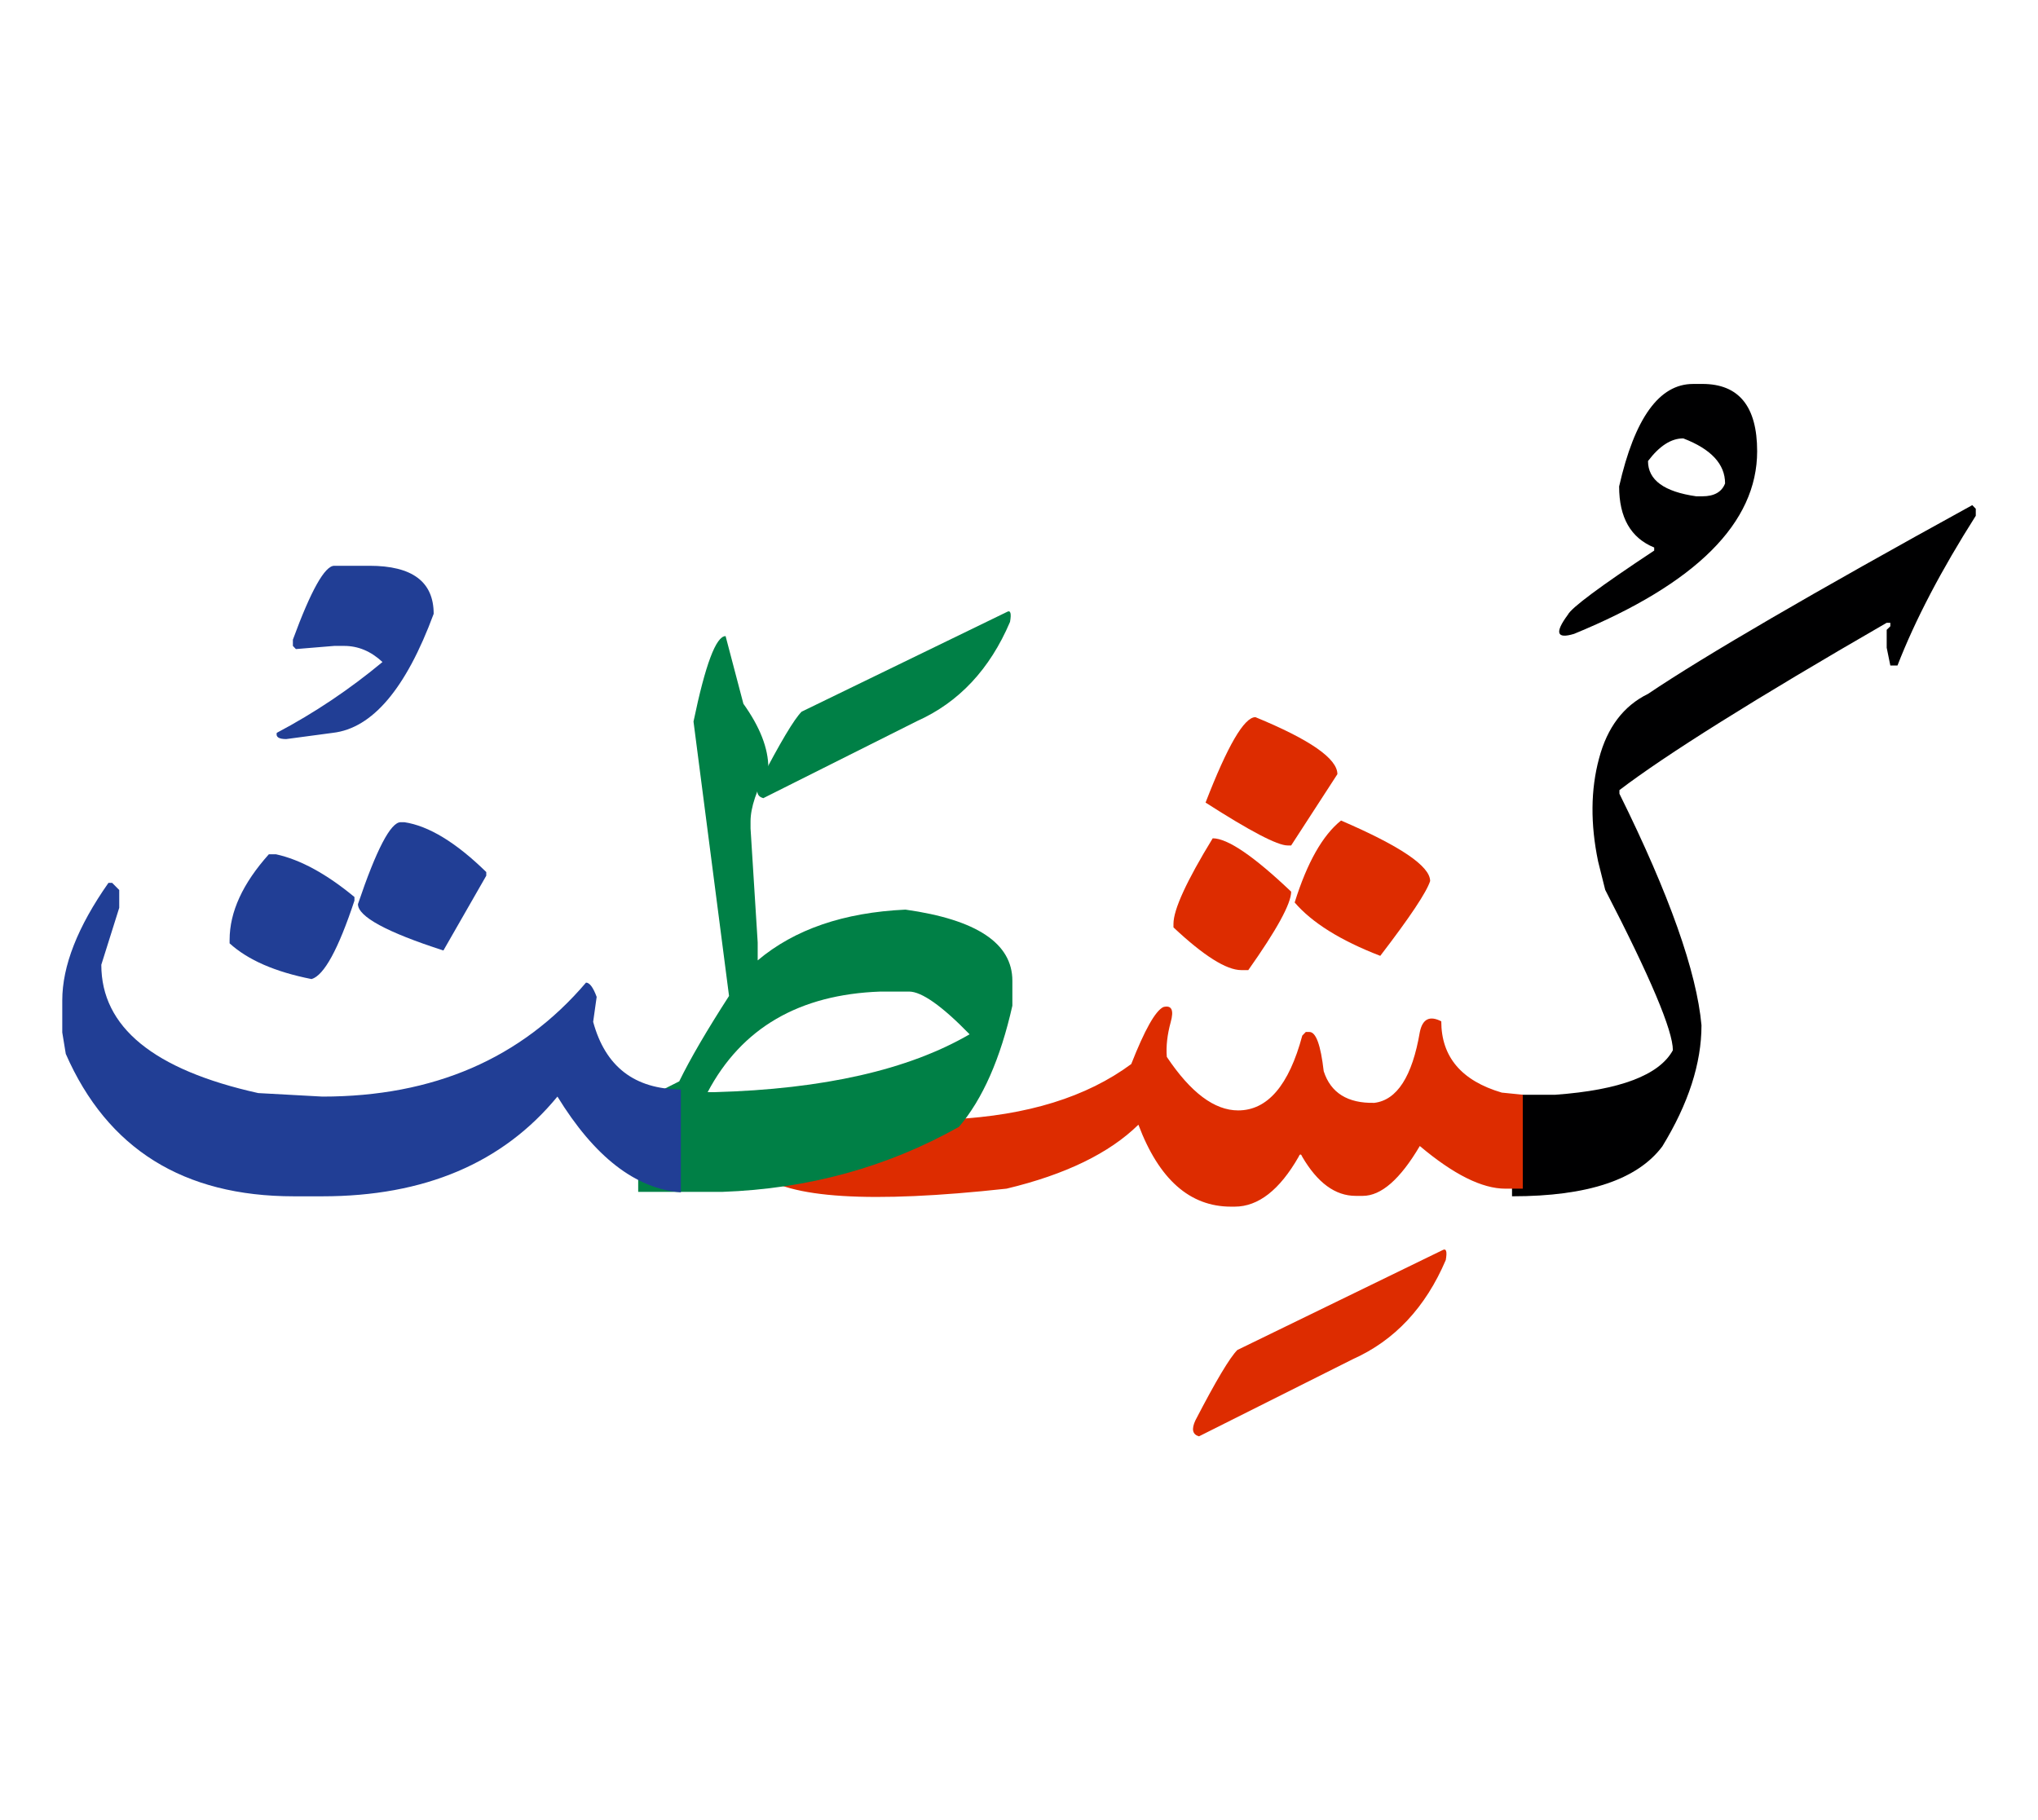 <svg id="vector" xmlns="http://www.w3.org/2000/svg" width="75" height="67" viewBox="0 0 83 73"><path fill="#000001" d="M61.58,44.02h0.75h0.285h0.73c2.631,-0.191 4.229,-0.799 4.785,-1.813c0,-0.801 -0.916,-2.973 -2.756,-6.533l-0.289,-1.158c-0.316,-1.523 -0.305,-2.922 0.037,-4.191c0.334,-1.27 1.002,-2.148 1.994,-2.633c2.297,-1.547 6.699,-4.111 13.207,-7.689l0.143,0.148v0.285c-1.4,2.205 -2.465,4.234 -3.189,6.1h-0.291l-0.148,-0.725v-0.73l0.148,-0.143v-0.143h-0.148c-5.393,3.113 -9.021,5.393 -10.885,6.816v0.148c2.035,4.111 3.145,7.252 3.342,9.432c0,1.547 -0.531,3.195 -1.596,4.934c-1.018,1.357 -3.047,2.031 -6.1,2.031h-0.02V44.02z" id="path_0"/><path fill="#000001" d="M69.332,15.066c1.486,0 2.23,0.916 2.23,2.742c0,2.912 -2.482,5.395 -7.455,7.438c-0.713,0.217 -0.799,-0.043 -0.254,-0.779c0.137,-0.279 1.307,-1.152 3.516,-2.613v-0.125c-0.953,-0.389 -1.428,-1.219 -1.428,-2.488c0.631,-2.781 1.633,-4.174 3.008,-4.174H69.332L69.332,15.066zM67.117,18.207c0,0.773 0.656,1.25 1.963,1.436h0.252c0.484,0 0.793,-0.18 0.924,-0.525c0,-0.787 -0.57,-1.4 -1.703,-1.834C68.057,17.283 67.58,17.594 67.117,18.207z" id="path_1"/><path fill="#DD2C00" d="M49.389,33.574c0.607,0 1.672,0.725 3.195,2.174c0,0.482 -0.582,1.549 -1.746,3.195h-0.285c-0.605,0 -1.529,-0.582 -2.762,-1.74v-0.148C47.791,36.479 48.324,35.314 49.389,33.574z" id="path_2"/><path fill="#DD2C00" d="M54.615,32.85c2.414,1.041 3.629,1.857 3.629,2.465c-0.148,0.459 -0.824,1.473 -2.031,3.047c-1.623,-0.625 -2.787,-1.357 -3.486,-2.174C53.234,34.564 53.865,33.451 54.615,32.85z" id="path_3"/><path fill="#DD2C00" d="M51.129,28.639c2.229,0.918 3.338,1.691 3.338,2.322l-1.883,2.904h-0.148c-0.41,0 -1.523,-0.582 -3.338,-1.746C49.996,29.797 50.672,28.639 51.129,28.639z" id="path_4"/><path fill="#DD2C00" d="M62.014,47.846h-0.705c-0.947,0 -2.105,-0.574 -3.486,-1.738c-0.799,1.355 -1.572,2.031 -2.322,2.031h-0.291c-0.83,0 -1.555,-0.533 -2.174,-1.592c-0.049,-0.125 -0.098,-0.125 -0.148,0c-0.773,1.35 -1.641,2.031 -2.605,2.031h-0.15c-1.678,0 -2.934,-1.115 -3.77,-3.338c-1.178,1.156 -2.967,2.031 -5.369,2.605c-5.541,0.607 -8.91,0.396 -10.104,-0.631c-1.203,-1.027 -1.172,-1.604 0.078,-1.732c1.252,-0.125 3.865,-0.279 7.846,-0.465c3.021,-0.154 5.443,-0.904 7.258,-2.248c0.545,-1.387 0.979,-2.162 1.307,-2.322c0.34,-0.086 0.439,0.125 0.297,0.625c-0.137,0.502 -0.191,0.973 -0.156,1.406c0.973,1.455 1.939,2.18 2.906,2.18c1.193,0 2.068,-1.016 2.611,-3.047l0.143,-0.148h0.148c0.268,0 0.459,0.531 0.582,1.598c0.285,0.885 0.979,1.313 2.063,1.289c0.922,-0.113 1.543,-1.072 1.852,-2.887c0.111,-0.533 0.402,-0.676 0.873,-0.434c0,1.449 0.824,2.422 2.465,2.904l0.854,0.086V47.846z" id="path_5"/><path fill="#DD2C00" d="M58.752,50.348c0.148,-0.08 0.191,0.051 0.129,0.404c-0.824,1.932 -2.086,3.279 -3.789,4.041l-6.262,3.141c-0.264,-0.074 -0.314,-0.291 -0.146,-0.65c0.834,-1.609 1.404,-2.564 1.709,-2.867L58.752,50.348z" id="path_6"/><path fill="#008046" d="M25.99,43.84c0.303,0 0.619,0 0.947,0l0.725,-0.365c0.459,-0.941 1.139,-2.098 2.029,-3.479l-1.447,-11.178c0.482,-2.32 0.916,-3.48 1.307,-3.48l0.725,2.756c0.674,0.943 1.016,1.814 1.016,2.613c-0.484,0.893 -0.725,1.623 -0.725,2.174v0.291l0.291,4.645v0.73c1.498,-1.264 3.504,-1.951 6.018,-2.068c2.904,0.408 4.354,1.375 4.354,2.898v1.016c-0.484,2.154 -1.209,3.801 -2.174,4.934c-2.93,1.646 -6.143,2.527 -9.652,2.65h-1.6c-0.637,0 -1.244,0 -1.813,0V43.84L25.99,43.84zM28.82,43.914h0.289c4.428,-0.123 7.889,-0.908 10.379,-2.357c-1.133,-1.164 -1.957,-1.74 -2.465,-1.74h-1.164C32.547,39.934 30.201,41.301 28.82,43.914z" id="path_7"/><path fill="#008046" d="M41.006,24.355c0.148,-0.088 0.191,0.049 0.129,0.402c-0.822,1.932 -2.086,3.281 -3.789,4.043l-6.26,3.139c-0.266,-0.074 -0.316,-0.291 -0.148,-0.656c0.836,-1.609 1.404,-2.563 1.709,-2.867L41.006,24.355z" id="path_8"/><path fill="#213e95" d="M27.729,47.996c-1.852,-0.15 -3.521,-1.449 -5.027,-3.902c-2.223,2.707 -5.418,4.063 -9.572,4.063h-1.164c-4.496,0 -7.592,-1.932 -9.287,-5.801l-0.143,-0.873v-1.307c0,-1.4 0.625,-2.998 1.881,-4.787h0.15l0.289,0.291v0.725l-0.73,2.32c0,2.539 2.131,4.281 6.391,5.227l2.613,0.143c4.52,0 8.1,-1.547 10.736,-4.643c0.143,0 0.291,0.191 0.434,0.582l-0.143,1.016c0.496,1.826 1.684,2.742 3.572,2.754V47.996z" id="path_9"/><path fill="#213e95" d="M10.949,34.225h0.291c0.992,0.217 2.057,0.799 3.195,1.74v0.148c-0.656,1.98 -1.238,3.047 -1.746,3.195c-1.475,-0.291 -2.588,-0.773 -3.338,-1.455v-0.143C9.352,36.572 9.885,35.414 10.949,34.225z" id="path_10"/><path fill="#213e95" d="M16.318,32.918h0.148c0.99,0.148 2.105,0.824 3.338,2.031v0.148l-1.746,3.047c-2.322,-0.75 -3.48,-1.383 -3.48,-1.889C15.328,34.033 15.91,32.918 16.318,32.918z" id="path_11"/><path fill="#213e95" d="M13.613,22.473h1.436c1.74,0 2.613,0.65 2.613,1.957c-1.127,3.047 -2.496,4.662 -4.105,4.848l-1.9,0.254c-0.305,0 -0.428,-0.086 -0.385,-0.254c1.535,-0.811 2.973,-1.777 4.305,-2.885c-0.473,-0.441 -0.992,-0.656 -1.563,-0.656h-0.4l-1.563,0.129l-0.123,-0.129v-0.254C12.664,23.475 13.229,22.473 13.613,22.473z" id="path_12"/></svg>